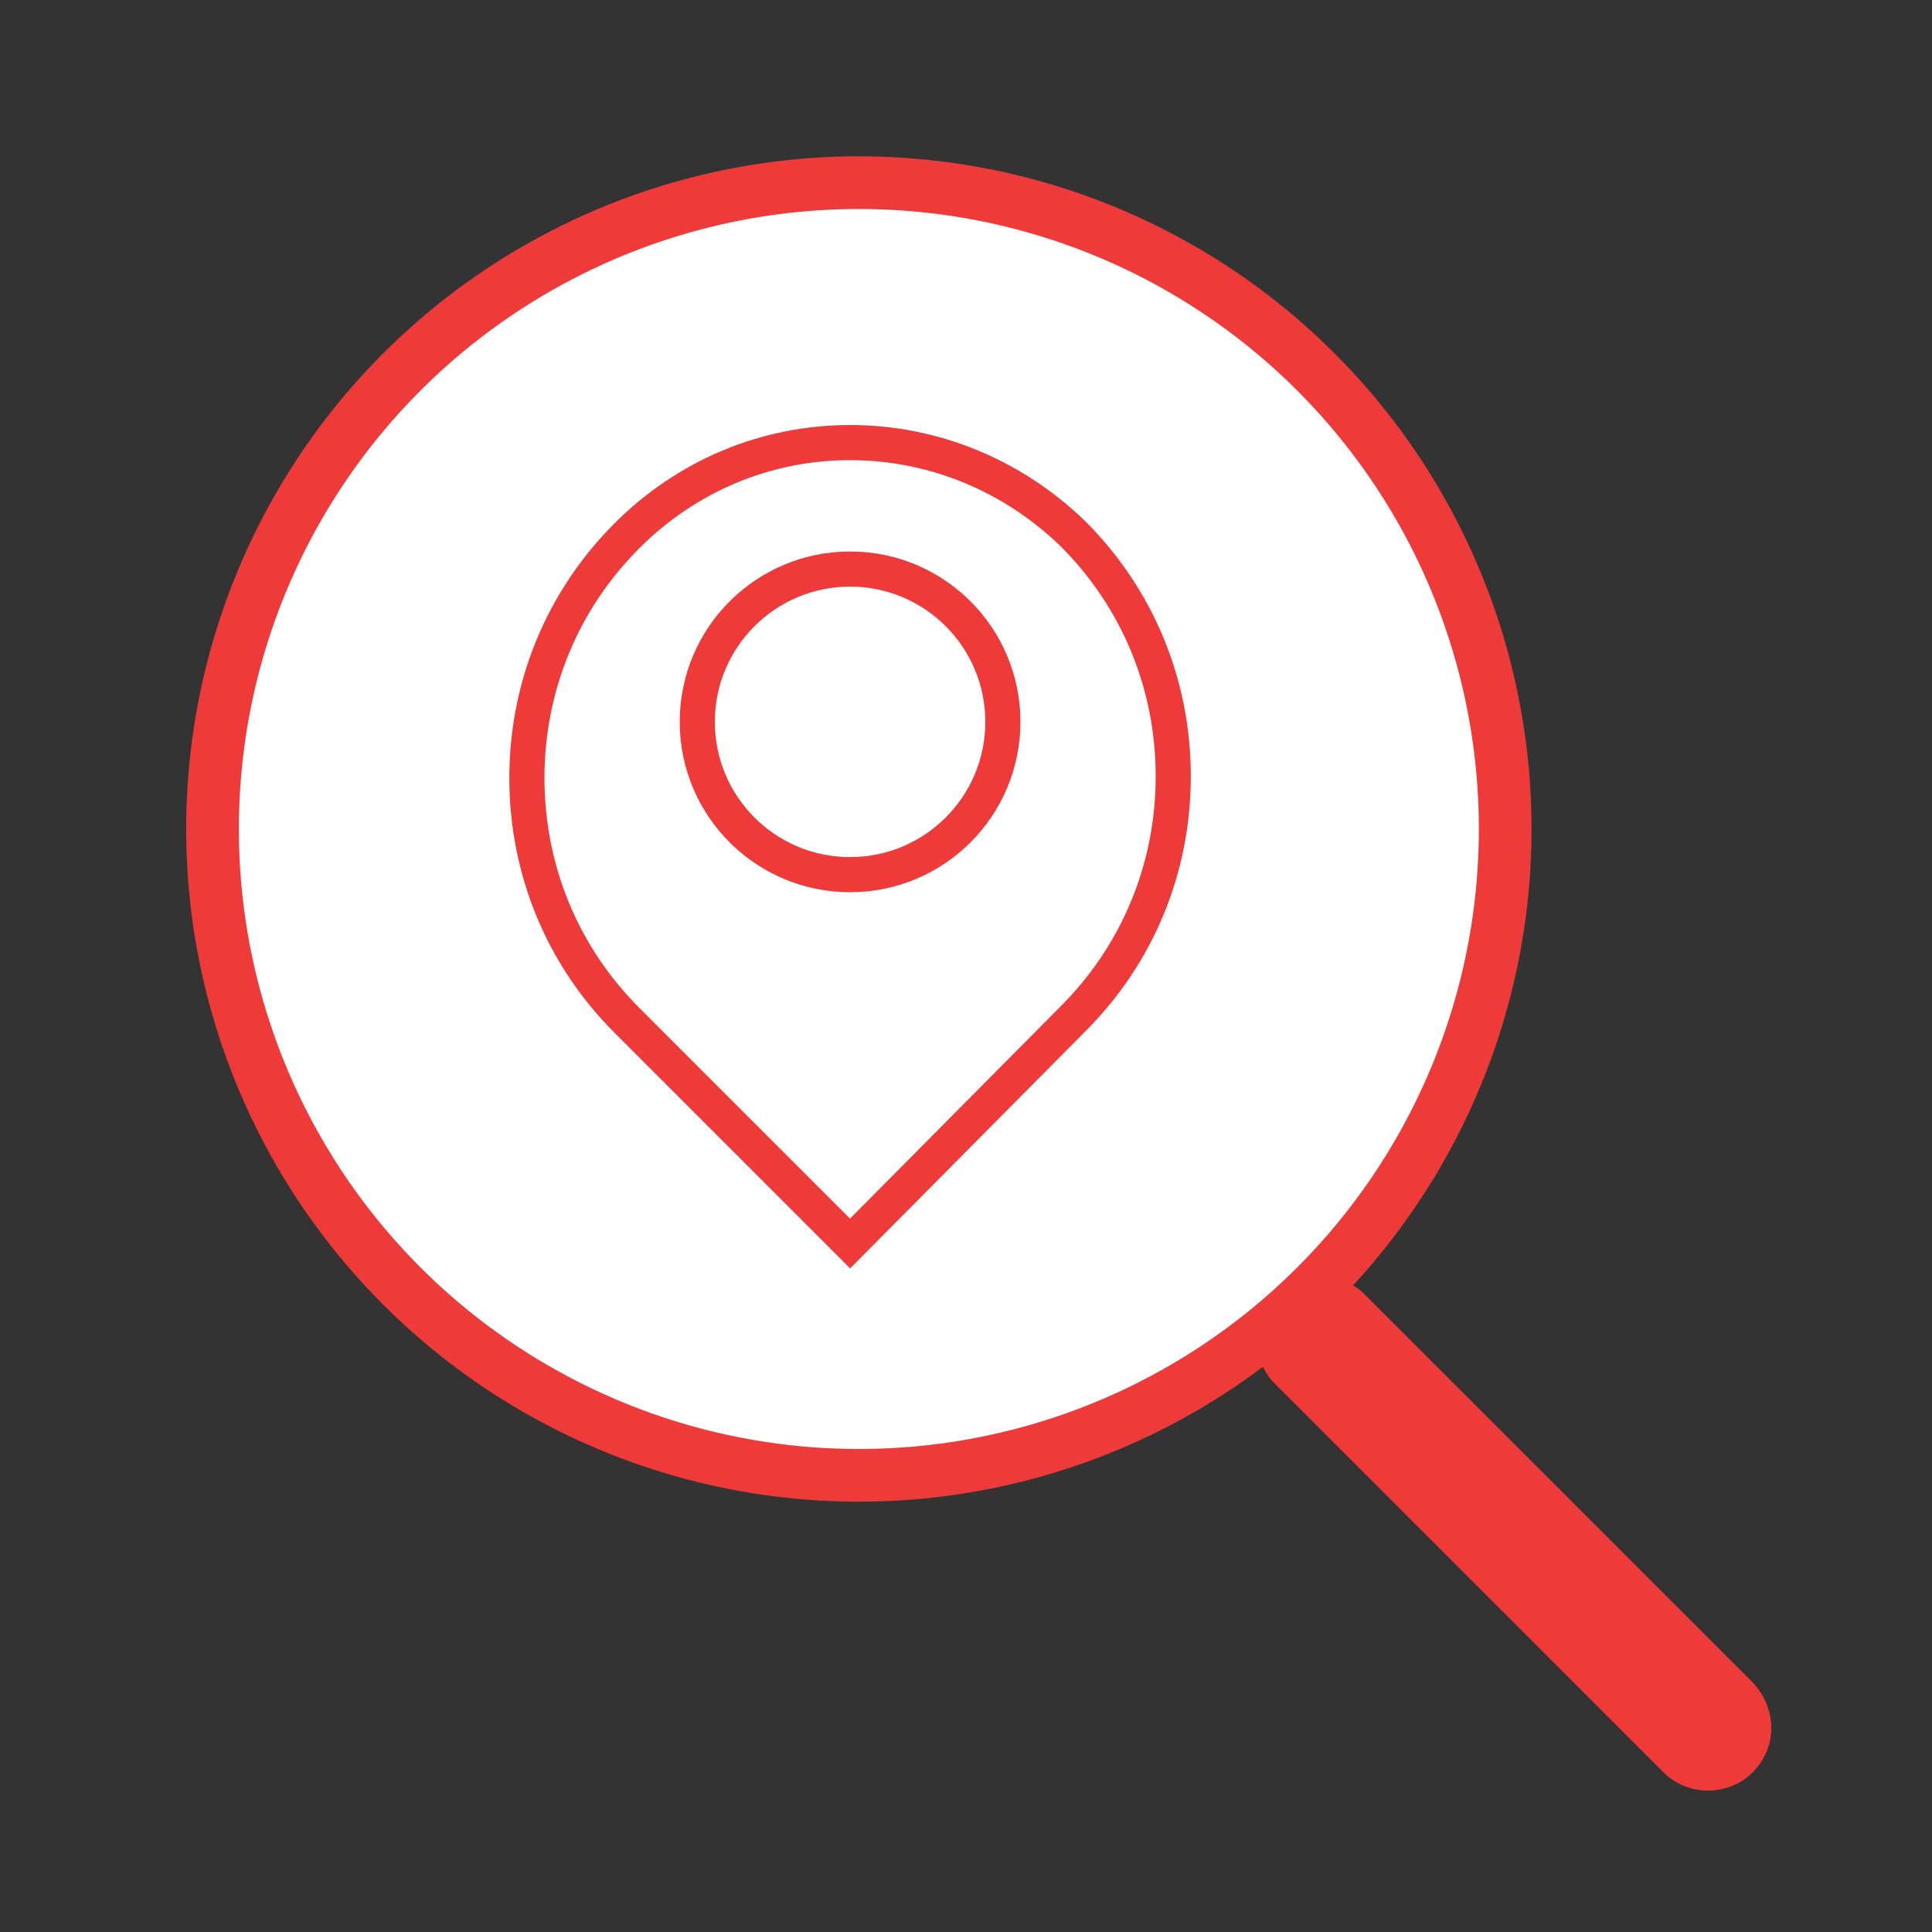 <?xml version="1.0" encoding="utf-8"?>
<!-- Generator: Adobe Illustrator 18.1.1, SVG Export Plug-In . SVG Version: 6.00 Build 0)  -->
<!DOCTYPE svg PUBLIC "-//W3C//DTD SVG 1.1//EN" "http://www.w3.org/Graphics/SVG/1.1/DTD/svg11.dtd">
<svg version="1.1" id="Layer_1" xmlns="http://www.w3.org/2000/svg" xmlns:xlink="http://www.w3.org/1999/xlink" x="0px" y="0px"
	 viewBox="0 0 110 110" style="enable-background:new 0 0 110 110;" xml:space="preserve">
<rect x="0" y="0" width="110" height="110" fill="#333333" stroke="none"/>
<style type="text/css">
	.st0{fill:#FFFFFF;stroke:#EE3A39;stroke-width:3;stroke-miterlimit:10;}
	.st1{fill:#EE3A39;}
	.st2{fill:none;stroke:#EE3A39;stroke-width:2;stroke-miterlimit:10;}
</style>
<g>
	<circle class="st0" cx="48.9" cy="47.2" r="36.8"/>
	<path class="st1" d="M99.8,100.9L99.8,100.9c-1.4,1.4-3.7,1.4-5.1,0L72.6,78.8c-1.4-1.4-1.4-3.7,0-5.1l0,0c1.4-1.4,3.7-1.4,5.1,0
		l22.1,22.1C101.2,97.3,101.2,99.5,99.8,100.9z"/>
</g>
<g>
	<path class="st2" d="M48.4,25.2c-4.8,0-9.3,1.9-12.7,5.3C32,34.2,30,39.1,30,44.3c0,5.2,2,10.1,5.7,13.8l12.7,12.7L61.1,58
		c3.7-3.7,5.7-8.6,5.7-13.8c0-5.2-2-10.1-5.7-13.8C57.7,27.1,53.2,25.2,48.4,25.2z"/>
</g>
<circle class="st2" cx="48.4" cy="41.1" r="8.7"/>
</svg>
